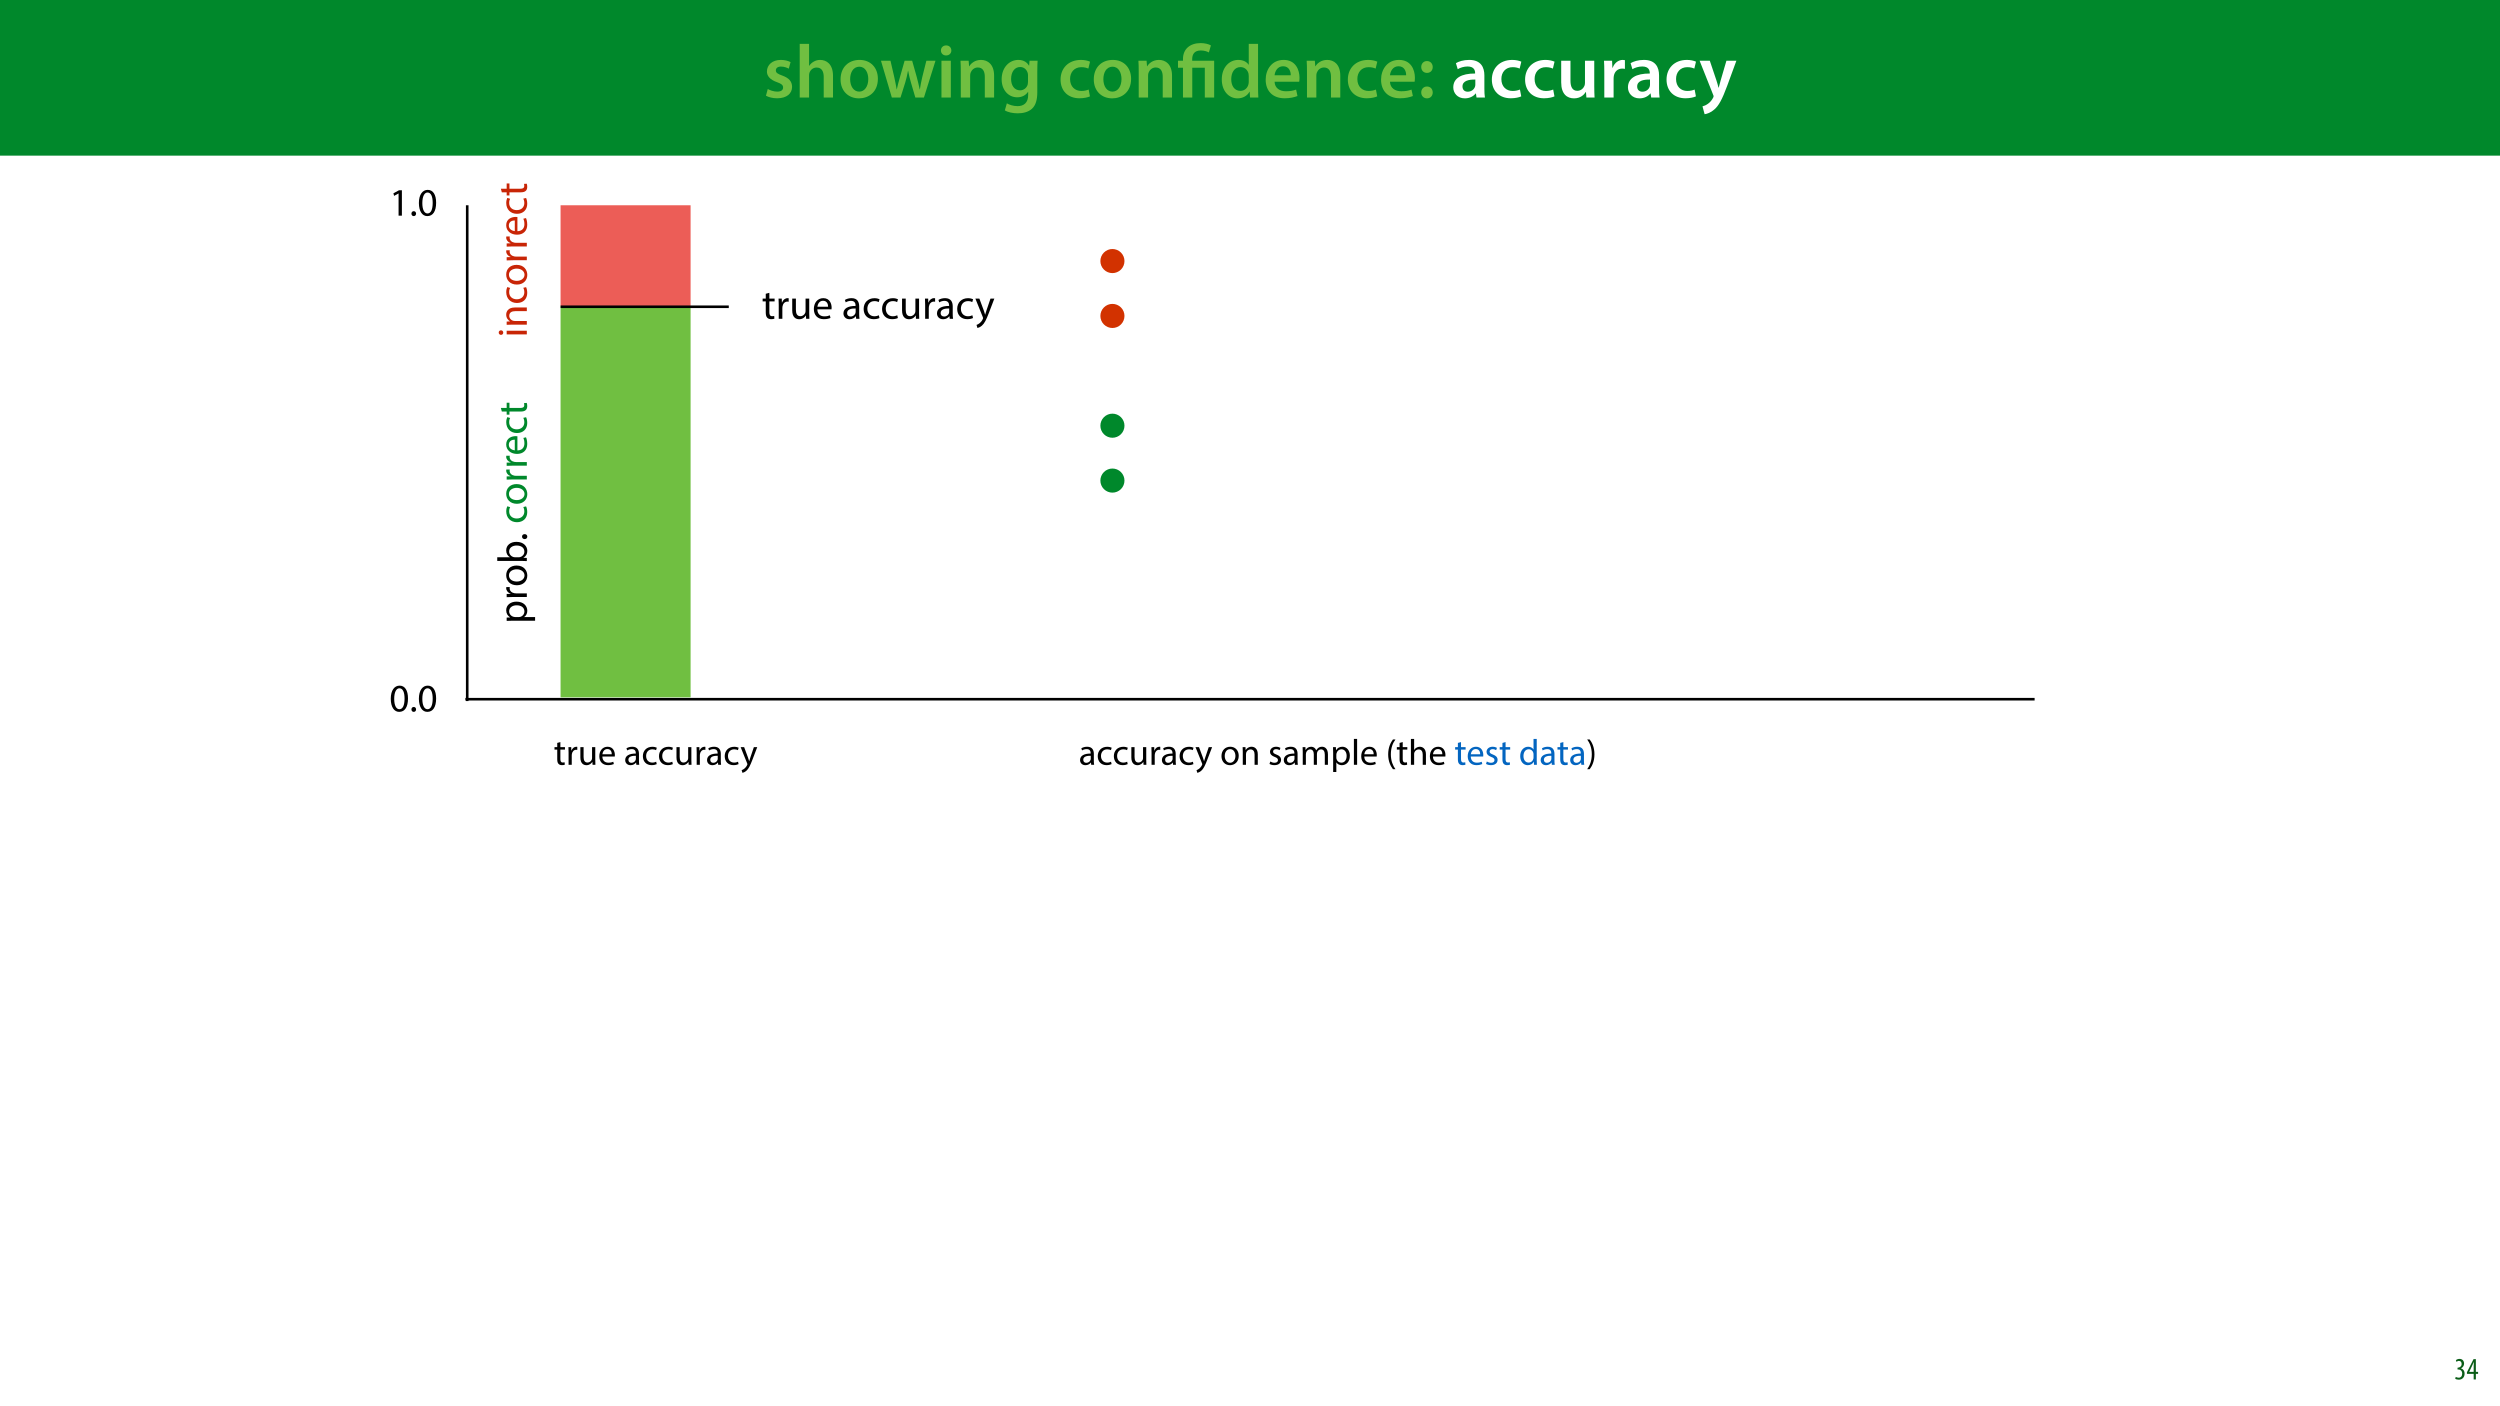 <?xml version="1.0" encoding="UTF-8"?>
<svg xmlns="http://www.w3.org/2000/svg" xmlns:xlink="http://www.w3.org/1999/xlink" width="1920pt" height="1080pt" viewBox="0 0 1920 1080" version="1.1">
<defs>
<g>
<symbol overflow="visible" id="glyph0-0">
<path style="stroke:none;" d="M 0 0 L 29 0 L 29 -40.594 L 0 -40.594 Z M 14.5 -22.906 L 4.641 -37.703 L 24.359 -37.703 Z M 16.234 -20.297 L 26.094 -35.094 L 26.094 -5.516 Z M 4.641 -2.906 L 14.5 -17.688 L 24.359 -2.906 Z M 2.906 -35.094 L 12.766 -20.297 L 2.906 -5.516 Z M 2.906 -35.094 "/>
</symbol>
<symbol overflow="visible" id="glyph0-1">
<path style="stroke:none;" d="M 2.094 -1.391 C 4.172 -0.234 7.25 0.578 10.672 0.578 C 18.156 0.578 22.156 -3.125 22.156 -8.234 C 22.094 -12.406 19.719 -15.016 14.609 -16.875 C 11.016 -18.156 9.688 -19.031 9.688 -20.828 C 9.688 -22.562 11.078 -23.781 13.625 -23.781 C 16.125 -23.781 18.391 -22.859 19.609 -22.156 L 21 -27.203 C 19.375 -28.078 16.641 -28.891 13.516 -28.891 C 6.953 -28.891 2.844 -25 2.844 -20.016 C 2.781 -16.703 5.109 -13.688 10.609 -11.781 C 14.094 -10.562 15.25 -9.562 15.25 -7.656 C 15.25 -5.797 13.859 -4.531 10.734 -4.531 C 8.172 -4.531 5.109 -5.562 3.484 -6.547 Z M 2.094 -1.391 "/>
</symbol>
<symbol overflow="visible" id="glyph0-2">
<path style="stroke:none;" d="M 3.828 0 L 11.016 0 L 11.016 -16.875 C 11.016 -17.688 11.078 -18.438 11.312 -19.031 C 12.062 -21.172 14.031 -23.031 16.812 -23.031 C 20.766 -23.031 22.266 -19.953 22.266 -15.828 L 22.266 0 L 29.406 0 L 29.406 -16.641 C 29.406 -25.688 24.359 -28.891 19.547 -28.891 C 17.75 -28.891 16.062 -28.422 14.672 -27.609 C 13.172 -26.797 12 -25.688 11.141 -24.359 L 11.016 -24.359 L 11.016 -41.188 L 3.828 -41.188 Z M 3.828 0 "/>
</symbol>
<symbol overflow="visible" id="glyph0-3">
<path style="stroke:none;" d="M 16.641 -28.891 C 8.125 -28.891 2.031 -23.203 2.031 -13.922 C 2.031 -4.875 8.172 0.641 16.188 0.641 C 23.375 0.641 30.688 -4 30.688 -14.391 C 30.688 -22.969 25.062 -28.891 16.641 -28.891 Z M 16.469 -23.656 C 21.344 -23.656 23.312 -18.625 23.312 -14.203 C 23.312 -8.531 20.469 -4.531 16.406 -4.531 C 12.062 -4.531 9.391 -8.641 9.391 -14.094 C 9.391 -18.797 11.422 -23.656 16.469 -23.656 Z M 16.469 -23.656 "/>
</symbol>
<symbol overflow="visible" id="glyph0-4">
<path style="stroke:none;" d="M 0.812 -28.25 L 9.156 0 L 15.828 0 L 19.438 -11.484 C 20.234 -14.266 21 -17.047 21.578 -20.531 L 21.688 -20.531 C 22.328 -17.109 22.969 -14.438 23.844 -11.484 L 27.203 0 L 33.812 0 L 42.688 -28.25 L 35.672 -28.25 L 32.531 -15.719 C 31.781 -12.406 31.141 -9.344 30.688 -6.266 L 30.562 -6.266 C 29.922 -9.344 29.172 -12.406 28.297 -15.719 L 24.766 -28.25 L 18.969 -28.25 L 15.312 -15.375 C 14.5 -12.469 13.578 -9.344 12.984 -6.266 L 12.875 -6.266 C 12.359 -9.344 11.719 -12.406 11.078 -15.422 L 8.125 -28.25 Z M 0.812 -28.25 "/>
</symbol>
<symbol overflow="visible" id="glyph0-5">
<path style="stroke:none;" d="M 11.016 0 L 11.016 -28.25 L 3.828 -28.25 L 3.828 0 Z M 7.422 -40.016 C 5.047 -40.016 3.422 -38.344 3.422 -36.141 C 3.422 -33.984 4.984 -32.312 7.359 -32.312 C 9.859 -32.312 11.422 -33.984 11.422 -36.141 C 11.375 -38.344 9.859 -40.016 7.422 -40.016 Z M 7.422 -40.016 "/>
</symbol>
<symbol overflow="visible" id="glyph0-6">
<path style="stroke:none;" d="M 3.828 0 L 11.016 0 L 11.016 -16.594 C 11.016 -17.406 11.078 -18.266 11.312 -18.906 C 12.062 -21.047 14.031 -23.078 16.875 -23.078 C 20.766 -23.078 22.266 -20.016 22.266 -15.953 L 22.266 0 L 29.406 0 L 29.406 -16.766 C 29.406 -25.688 24.297 -28.891 19.375 -28.891 C 14.672 -28.891 11.594 -26.219 10.375 -24.016 L 10.203 -24.016 L 9.859 -28.25 L 3.594 -28.25 C 3.766 -25.812 3.828 -23.078 3.828 -19.844 Z M 3.828 0 "/>
</symbol>
<symbol overflow="visible" id="glyph0-7">
<path style="stroke:none;" d="M 23.438 -28.25 L 23.141 -24.469 L 23.031 -24.469 C 21.688 -26.797 19.141 -28.891 14.844 -28.891 C 8.062 -28.891 2.031 -23.266 2.031 -13.984 C 2.031 -5.969 7.016 -0.172 14.031 -0.172 C 17.75 -0.172 20.641 -1.859 22.266 -4.344 L 22.391 -4.344 L 22.391 -1.906 C 22.391 4.172 18.906 6.609 14.266 6.609 C 10.844 6.609 7.828 5.516 6.031 4.469 L 4.469 9.859 C 6.906 11.375 10.734 12.125 14.328 12.125 C 18.219 12.125 22.266 11.312 25.234 8.703 C 28.188 6.031 29.406 1.797 29.406 -4.125 L 29.406 -20.125 C 29.406 -24.016 29.516 -26.328 29.641 -28.25 Z M 22.266 -12.359 C 22.266 -11.547 22.156 -10.562 21.984 -9.797 C 21.172 -7.25 18.844 -5.516 16.188 -5.516 C 11.719 -5.516 9.281 -9.391 9.281 -14.203 C 9.281 -19.953 12.234 -23.438 16.234 -23.438 C 19.25 -23.438 21.281 -21.453 22.047 -18.844 C 22.219 -18.266 22.266 -17.578 22.266 -16.938 Z M 22.266 -12.359 "/>
</symbol>
<symbol overflow="visible" id="glyph0-8">
<path style="stroke:none;" d=""/>
</symbol>
<symbol overflow="visible" id="glyph0-9">
<path style="stroke:none;" d="M 23.609 -6.141 C 22.219 -5.562 20.469 -5.047 17.984 -5.047 C 13.109 -5.047 9.344 -8.359 9.344 -14.156 C 9.281 -19.312 12.531 -23.312 17.984 -23.312 C 20.531 -23.312 22.219 -22.734 23.375 -22.219 L 24.656 -27.547 C 23.031 -28.297 20.359 -28.891 17.75 -28.891 C 7.828 -28.891 2.031 -22.266 2.031 -13.797 C 2.031 -5.047 7.766 0.578 16.594 0.578 C 20.125 0.578 23.078 -0.172 24.594 -0.875 Z M 23.609 -6.141 "/>
</symbol>
<symbol overflow="visible" id="glyph0-10">
<path style="stroke:none;" d="M 22.734 -41.188 L 22.734 -25.172 L 22.625 -25.172 C 21.344 -27.266 18.562 -28.891 14.672 -28.891 C 7.891 -28.891 1.969 -23.266 2.031 -13.797 C 2.031 -5.109 7.359 0.641 14.094 0.641 C 18.219 0.641 21.641 -1.328 23.312 -4.469 L 23.438 -4.469 L 23.719 0 L 30.109 0 C 29.984 -1.906 29.875 -5.047 29.875 -7.953 L 29.875 -41.188 Z M 22.734 -12.234 C 22.734 -11.484 22.672 -10.781 22.5 -10.156 C 21.812 -7.078 19.25 -5.109 16.359 -5.109 C 11.828 -5.109 9.281 -8.875 9.281 -14.031 C 9.281 -19.312 11.828 -23.375 16.406 -23.375 C 19.656 -23.375 21.922 -21.109 22.562 -18.328 C 22.672 -17.75 22.734 -17.047 22.734 -16.469 Z M 22.734 -12.234 "/>
</symbol>
<symbol overflow="visible" id="glyph0-11">
<path style="stroke:none;" d="M 27.781 -12.125 C 27.891 -12.766 28.016 -13.797 28.016 -15.141 C 28.016 -21.344 25 -28.891 15.828 -28.891 C 6.781 -28.891 2.031 -21.516 2.031 -13.688 C 2.031 -5.047 7.422 0.578 16.594 0.578 C 20.641 0.578 24.016 -0.172 26.453 -1.156 L 25.406 -6.094 C 23.266 -5.281 20.875 -4.812 17.578 -4.812 C 13.047 -4.812 9.047 -7.016 8.875 -12.125 Z M 8.875 -17.109 C 9.156 -20.016 11.016 -24.016 15.422 -24.016 C 20.188 -24.016 21.344 -19.719 21.281 -17.109 Z M 8.875 -17.109 "/>
</symbol>
<symbol overflow="visible" id="glyph0-12">
<path style="stroke:none;" d="M 7.359 -18.906 C 10.031 -18.906 11.781 -20.828 11.781 -23.438 C 11.719 -26.094 9.969 -28.016 7.359 -28.016 C 4.812 -28.016 2.953 -26.094 2.953 -23.438 C 2.953 -20.828 4.75 -18.906 7.359 -18.906 Z M 7.359 0.641 C 10.031 0.641 11.781 -1.328 11.781 -3.891 C 11.719 -6.609 9.969 -8.469 7.359 -8.469 C 4.812 -8.469 2.953 -6.547 2.953 -3.891 C 2.953 -1.328 4.75 0.641 7.359 0.641 Z M 7.359 0.641 "/>
</symbol>
<symbol overflow="visible" id="glyph0-13">
<path style="stroke:none;" d="M 26.156 0 C 25.875 -1.734 25.75 -4.234 25.75 -6.781 L 25.75 -17 C 25.75 -23.141 23.141 -28.891 14.094 -28.891 C 9.625 -28.891 5.969 -27.672 3.891 -26.391 L 5.281 -21.75 C 7.188 -22.969 10.094 -23.844 12.875 -23.844 C 17.859 -23.844 18.625 -20.766 18.625 -18.906 L 18.625 -18.438 C 8.172 -18.5 1.859 -14.906 1.859 -7.766 C 1.859 -3.484 5.047 0.641 10.734 0.641 C 14.391 0.641 17.344 -0.922 19.078 -3.125 L 19.25 -3.125 L 19.719 0 Z M 18.797 -9.922 C 18.797 -9.453 18.734 -8.875 18.562 -8.359 C 17.922 -6.328 15.828 -4.469 12.984 -4.469 C 10.734 -4.469 8.938 -5.734 8.938 -8.531 C 8.938 -12.812 13.75 -13.922 18.797 -13.797 Z M 18.797 -9.922 "/>
</symbol>
<symbol overflow="visible" id="glyph0-14">
<path style="stroke:none;" d="M 29.109 -28.25 L 21.984 -28.25 L 21.984 -11.188 C 21.984 -10.375 21.812 -9.625 21.578 -8.984 C 20.828 -7.188 18.969 -5.156 16.125 -5.156 C 12.359 -5.156 10.844 -8.172 10.844 -12.875 L 10.844 -28.25 L 3.719 -28.25 L 3.719 -11.656 C 3.719 -2.438 8.406 0.641 13.578 0.641 C 18.625 0.641 21.406 -2.266 22.625 -4.297 L 22.734 -4.297 L 23.078 0 L 29.344 0 C 29.234 -2.312 29.109 -5.109 29.109 -8.469 Z M 29.109 -28.25 "/>
</symbol>
<symbol overflow="visible" id="glyph0-15">
<path style="stroke:none;" d="M 3.828 0 L 10.969 0 L 10.969 -14.609 C 10.969 -15.422 11.078 -16.188 11.188 -16.812 C 11.828 -20.016 14.156 -22.219 17.578 -22.219 C 18.438 -22.219 19.078 -22.094 19.656 -21.984 L 19.656 -28.703 C 19.078 -28.828 18.672 -28.891 17.984 -28.891 C 14.969 -28.891 11.656 -26.859 10.266 -22.859 L 10.031 -22.859 L 9.797 -28.25 L 3.594 -28.25 C 3.766 -25.688 3.828 -22.969 3.828 -19.141 Z M 3.828 0 "/>
</symbol>
<symbol overflow="visible" id="glyph0-16">
<path style="stroke:none;" d="M 0.469 -28.25 L 10.781 -2.312 C 11.141 -1.625 11.188 -1.219 11.188 -0.922 C 11.188 -0.578 11.016 -0.172 10.734 0.344 C 9.75 2.266 8.172 3.938 6.844 4.812 C 5.391 5.859 3.891 6.5 2.672 6.781 L 4.297 12.812 C 6.094 12.594 8.984 11.656 11.781 9.156 C 15.141 6.266 17.75 1.562 21.641 -8.984 L 28.703 -28.25 L 21.047 -28.25 L 16.641 -13.172 C 16.125 -11.312 15.609 -9.219 15.141 -7.594 L 14.969 -7.594 C 14.562 -9.219 13.984 -11.375 13.391 -13.109 L 8.297 -28.25 Z M 0.469 -28.25 "/>
</symbol>
<symbol overflow="visible" id="glyph1-0">
<path style="stroke:none;" d="M 0 0 L 29 0 L 29 -40.594 L 0 -40.594 Z M 14.5 -22.906 L 4.641 -37.703 L 24.359 -37.703 Z M 16.234 -20.297 L 26.094 -35.094 L 26.094 -5.516 Z M 4.641 -2.906 L 14.5 -17.688 L 24.359 -2.906 Z M 2.906 -35.094 L 12.766 -20.297 L 2.906 -5.516 Z M 2.906 -35.094 "/>
</symbol>
<symbol overflow="visible" id="glyph1-1">
<path style="stroke:none;" d="M 11.781 0 L 11.781 -22.906 L 21.406 -22.906 L 21.406 0 L 28.594 0 L 28.594 -28.25 L 11.719 -28.25 L 11.719 -29.406 C 11.719 -33.125 13.344 -36.141 18.328 -36.141 C 21 -36.141 23.203 -35.375 24.531 -34.625 L 26.094 -40.016 C 24.469 -41.062 21.109 -41.812 18.328 -41.812 C 9.922 -41.812 4.641 -37.172 4.641 -29.578 L 4.641 -28.25 L 0.812 -28.25 L 0.812 -22.906 L 4.641 -22.906 L 4.641 0 Z M 11.781 0 "/>
</symbol>
<symbol overflow="visible" id="glyph2-0">
<path style="stroke:none;" d="M 0 0 L 12 0 L 12 -16.797 L 0 -16.797 Z M 6 -9.484 L 1.922 -15.594 L 10.078 -15.594 Z M 6.719 -8.406 L 10.797 -14.516 L 10.797 -2.281 Z M 1.922 -1.203 L 6 -7.312 L 10.078 -1.203 Z M 1.203 -14.516 L 5.281 -8.406 L 1.203 -2.281 Z M 1.203 -14.516 "/>
</symbol>
<symbol overflow="visible" id="glyph2-1">
<path style="stroke:none;" d="M 0.672 -0.531 C 1.297 -0.094 2.406 0.188 3.406 0.188 C 6.234 0.188 7.875 -1.875 7.875 -4.422 C 7.875 -6.859 6.531 -8.109 5.141 -8.5 L 5.141 -8.547 C 6.641 -9.266 7.469 -10.625 7.469 -12.188 C 7.469 -14.203 6.219 -15.797 4.016 -15.797 C 2.828 -15.797 1.781 -15.359 1.203 -14.906 L 1.609 -13.516 C 2.109 -13.875 2.781 -14.25 3.547 -14.25 C 4.781 -14.25 5.609 -13.422 5.609 -11.859 C 5.609 -9.938 3.906 -9.094 2.812 -9.078 L 2.453 -9.078 L 2.453 -7.688 L 2.875 -7.688 C 4.75 -7.688 6.031 -6.5 6.031 -4.469 C 6.031 -2.516 4.938 -1.344 3.344 -1.344 C 2.406 -1.344 1.562 -1.703 1.078 -1.984 Z M 0.672 -0.531 "/>
</symbol>
<symbol overflow="visible" id="glyph2-2">
<path style="stroke:none;" d="M 7.297 0 L 7.297 -4.297 L 9 -4.297 L 9 -5.812 L 7.297 -5.812 L 7.297 -15.594 L 5.5 -15.594 L 0.438 -5.547 L 0.438 -4.297 L 5.609 -4.297 L 5.609 0 Z M 2.188 -5.812 L 2.188 -5.859 L 4.344 -10.344 C 4.797 -11.297 5.141 -12.047 5.656 -13.297 L 5.766 -13.297 C 5.688 -12.266 5.609 -11.297 5.609 -10.219 L 5.609 -5.812 Z M 2.188 -5.812 "/>
</symbol>
<symbol overflow="visible" id="glyph3-0">
<path style="stroke:none;" d="M 0 0 L 15 0 L 15 -21 L 0 -21 Z M 7.5 -11.844 L 2.406 -19.5 L 12.594 -19.5 Z M 8.406 -10.5 L 13.5 -18.156 L 13.5 -2.844 Z M 2.406 -1.5 L 7.5 -9.156 L 12.594 -1.5 Z M 1.5 -18.156 L 6.594 -10.5 L 1.5 -2.844 Z M 1.5 -18.156 "/>
</symbol>
<symbol overflow="visible" id="glyph3-1">
<path style="stroke:none;" d="M 7.859 -19.828 C 3.906 -19.828 1.078 -16.234 1.078 -9.688 C 1.141 -3.234 3.719 0.328 7.531 0.328 C 11.844 0.328 14.312 -3.328 14.312 -9.953 C 14.312 -16.172 11.969 -19.828 7.859 -19.828 Z M 7.703 -17.797 C 10.438 -17.797 11.672 -14.641 11.672 -9.844 C 11.672 -4.859 10.375 -1.703 7.688 -1.703 C 5.281 -1.703 3.719 -4.594 3.719 -9.656 C 3.719 -14.969 5.406 -17.797 7.703 -17.797 Z M 7.703 -17.797 "/>
</symbol>
<symbol overflow="visible" id="glyph3-2">
<path style="stroke:none;" d="M 3.328 0.328 C 4.438 0.328 5.125 -0.484 5.125 -1.562 C 5.125 -2.672 4.406 -3.453 3.359 -3.453 C 2.312 -3.453 1.562 -2.672 1.562 -1.562 C 1.562 -0.484 2.281 0.328 3.328 0.328 Z M 3.328 0.328 "/>
</symbol>
<symbol overflow="visible" id="glyph3-3">
<path style="stroke:none;" d="M 7.078 0 L 9.625 0 L 9.625 -19.5 L 7.375 -19.5 L 3.125 -17.219 L 3.625 -15.203 L 7.016 -17.047 L 7.078 -17.047 Z M 7.078 0 "/>
</symbol>
<symbol overflow="visible" id="glyph4-0">
<path style="stroke:none;" d="M 0 0 L 14 0 L 14 -19.594 L 0 -19.594 Z M 7 -11.062 L 2.234 -18.203 L 11.766 -18.203 Z M 7.844 -9.797 L 12.594 -16.938 L 12.594 -2.656 Z M 2.234 -1.406 L 7 -8.547 L 11.766 -1.406 Z M 1.406 -16.938 L 6.156 -9.797 L 1.406 -2.656 Z M 1.406 -16.938 "/>
</symbol>
<symbol overflow="visible" id="glyph4-1">
<path style="stroke:none;" d="M 2.609 -16.797 L 2.609 -13.547 L 0.5 -13.547 L 0.5 -11.672 L 2.609 -11.672 L 2.609 -4.281 C 2.609 -2.688 2.859 -1.484 3.562 -0.75 C 4.141 -0.078 5.062 0.281 6.219 0.281 C 7.172 0.281 7.922 0.141 8.406 -0.062 L 8.281 -1.906 C 7.984 -1.812 7.5 -1.734 6.859 -1.734 C 5.484 -1.734 5.016 -2.688 5.016 -4.375 L 5.016 -11.672 L 8.547 -11.672 L 8.547 -13.547 L 5.016 -13.547 L 5.016 -17.438 Z M 2.609 -16.797 "/>
</symbol>
<symbol overflow="visible" id="glyph4-2">
<path style="stroke:none;" d="M 2.047 0 L 4.484 0 L 4.484 -7.219 C 4.484 -7.641 4.531 -8.031 4.594 -8.375 C 4.922 -10.219 6.156 -11.531 7.891 -11.531 C 8.234 -11.531 8.484 -11.516 8.734 -11.453 L 8.734 -13.781 C 8.516 -13.828 8.312 -13.859 8.031 -13.859 C 6.391 -13.859 4.906 -12.719 4.281 -10.891 L 4.172 -10.891 L 4.094 -13.547 L 1.938 -13.547 C 2.016 -12.297 2.047 -10.922 2.047 -9.328 Z M 2.047 0 "/>
</symbol>
<symbol overflow="visible" id="glyph4-3">
<path style="stroke:none;" d="M 13.391 -13.547 L 10.922 -13.547 L 10.922 -5.234 C 10.922 -4.781 10.844 -4.344 10.703 -3.969 C 10.25 -2.891 9.094 -1.734 7.453 -1.734 C 5.203 -1.734 4.422 -3.469 4.422 -6.047 L 4.422 -13.547 L 1.953 -13.547 L 1.953 -5.625 C 1.953 -0.875 4.516 0.312 6.641 0.312 C 9.047 0.312 10.469 -1.125 11.109 -2.219 L 11.172 -2.219 L 11.312 0 L 13.5 0 C 13.406 -1.062 13.391 -2.297 13.391 -3.703 Z M 13.391 -13.547 "/>
</symbol>
<symbol overflow="visible" id="glyph4-4">
<path style="stroke:none;" d="M 12.938 -6.328 C 12.969 -6.578 13.016 -6.969 13.016 -7.469 C 13.016 -9.969 11.844 -13.859 7.422 -13.859 C 3.469 -13.859 1.062 -10.641 1.062 -6.547 C 1.062 -2.469 3.562 0.281 7.734 0.281 C 9.891 0.281 11.375 -0.172 12.234 -0.562 L 11.812 -2.328 C 10.891 -1.938 9.828 -1.625 8.062 -1.625 C 5.594 -1.625 3.469 -3 3.422 -6.328 Z M 3.438 -8.094 C 3.641 -9.797 4.734 -12.094 7.219 -12.094 C 10 -12.094 10.672 -9.656 10.641 -8.094 Z M 3.438 -8.094 "/>
</symbol>
<symbol overflow="visible" id="glyph4-5">
<path style="stroke:none;" d=""/>
</symbol>
<symbol overflow="visible" id="glyph4-6">
<path style="stroke:none;" d="M 11.781 0 C 11.625 -0.922 11.562 -2.078 11.562 -3.25 L 11.562 -8.312 C 11.562 -11.031 10.562 -13.859 6.406 -13.859 C 4.703 -13.859 3.078 -13.391 1.953 -12.656 L 2.516 -11.031 C 3.469 -11.641 4.781 -12.047 6.047 -12.047 C 8.812 -12.047 9.125 -10.031 9.125 -8.906 L 9.125 -8.625 C 3.891 -8.656 0.984 -6.859 0.984 -3.578 C 0.984 -1.625 2.375 0.312 5.125 0.312 C 7.062 0.312 8.516 -0.641 9.266 -1.703 L 9.359 -1.703 L 9.547 0 Z M 9.188 -4.562 C 9.188 -4.312 9.125 -4.031 9.047 -3.781 C 8.656 -2.625 7.531 -1.516 5.766 -1.516 C 4.516 -1.516 3.438 -2.266 3.438 -3.859 C 3.438 -6.5 6.5 -6.969 9.188 -6.922 Z M 9.188 -4.562 "/>
</symbol>
<symbol overflow="visible" id="glyph4-7">
<path style="stroke:none;" d="M 11.281 -2.359 C 10.578 -2.047 9.656 -1.688 8.266 -1.688 C 5.578 -1.688 3.562 -3.609 3.562 -6.75 C 3.562 -9.578 5.234 -11.875 8.344 -11.875 C 9.688 -11.875 10.609 -11.562 11.203 -11.234 L 11.766 -13.125 C 11.094 -13.469 9.797 -13.828 8.344 -13.828 C 3.922 -13.828 1.062 -10.812 1.062 -6.641 C 1.062 -2.484 3.719 0.281 7.812 0.281 C 9.625 0.281 11.062 -0.172 11.703 -0.5 Z M 11.281 -2.359 "/>
</symbol>
<symbol overflow="visible" id="glyph4-8">
<path style="stroke:none;" d="M 0.25 -13.547 L 5.266 -1.062 C 5.375 -0.75 5.438 -0.562 5.438 -0.422 C 5.438 -0.281 5.344 -0.078 5.234 0.172 C 4.672 1.422 3.844 2.375 3.156 2.906 C 2.438 3.531 1.625 3.922 1.016 4.109 L 1.625 6.188 C 2.234 6.078 3.438 5.656 4.641 4.594 C 6.328 3.141 7.531 0.75 9.297 -3.891 L 12.984 -13.547 L 10.391 -13.547 L 7.703 -5.594 C 7.359 -4.625 7.078 -3.578 6.828 -2.766 L 6.781 -2.766 C 6.547 -3.578 6.219 -4.641 5.906 -5.547 L 2.938 -13.547 Z M 0.25 -13.547 "/>
</symbol>
<symbol overflow="visible" id="glyph4-9">
<path style="stroke:none;" d="M 7.781 -13.859 C 4.031 -13.859 1.062 -11.203 1.062 -6.656 C 1.062 -2.375 3.891 0.312 7.562 0.312 C 10.844 0.312 14.312 -1.875 14.312 -6.891 C 14.312 -11.031 11.672 -13.859 7.781 -13.859 Z M 7.734 -12.016 C 10.641 -12.016 11.781 -9.094 11.781 -6.797 C 11.781 -3.75 10.031 -1.547 7.672 -1.547 C 5.266 -1.547 3.562 -3.781 3.562 -6.75 C 3.562 -9.328 4.812 -12.016 7.734 -12.016 Z M 7.734 -12.016 "/>
</symbol>
<symbol overflow="visible" id="glyph4-10">
<path style="stroke:none;" d="M 2.047 0 L 4.516 0 L 4.516 -8.141 C 4.516 -8.562 4.562 -8.984 4.672 -9.297 C 5.094 -10.672 6.359 -11.812 7.984 -11.812 C 10.297 -11.812 11.109 -10 11.109 -7.812 L 11.109 0 L 13.578 0 L 13.578 -8.094 C 13.578 -12.734 10.672 -13.859 8.797 -13.859 C 6.547 -13.859 4.984 -12.594 4.312 -11.312 L 4.25 -11.312 L 4.109 -13.547 L 1.938 -13.547 C 2.016 -12.438 2.047 -11.281 2.047 -9.891 Z M 2.047 0 "/>
</symbol>
<symbol overflow="visible" id="glyph4-11">
<path style="stroke:none;" d="M 1.094 -0.641 C 2.047 -0.078 3.422 0.281 4.906 0.281 C 8.125 0.281 9.969 -1.406 9.969 -3.781 C 9.969 -5.797 8.766 -6.969 6.406 -7.875 C 4.641 -8.547 3.844 -9.047 3.844 -10.156 C 3.844 -11.172 4.641 -12.016 6.109 -12.016 C 7.359 -12.016 8.344 -11.562 8.875 -11.234 L 9.484 -13.016 C 8.734 -13.469 7.531 -13.859 6.156 -13.859 C 3.25 -13.859 1.484 -12.062 1.484 -9.891 C 1.484 -8.266 2.625 -6.922 5.062 -6.047 C 6.891 -5.375 7.594 -4.734 7.594 -3.562 C 7.594 -2.438 6.75 -1.547 4.953 -1.547 C 3.719 -1.547 2.438 -2.047 1.703 -2.516 Z M 1.094 -0.641 "/>
</symbol>
<symbol overflow="visible" id="glyph4-12">
<path style="stroke:none;" d="M 2.047 0 L 4.453 0 L 4.453 -8.172 C 4.453 -8.594 4.516 -9.016 4.641 -9.375 C 5.047 -10.609 6.156 -11.844 7.703 -11.844 C 9.578 -11.844 10.531 -10.281 10.531 -8.125 L 10.531 0 L 12.938 0 L 12.938 -8.375 C 12.938 -8.812 13.016 -9.266 13.125 -9.609 C 13.547 -10.812 14.641 -11.844 16.047 -11.844 C 18.031 -11.844 18.984 -10.281 18.984 -7.672 L 18.984 0 L 21.391 0 L 21.391 -7.984 C 21.391 -12.688 18.734 -13.859 16.938 -13.859 C 15.656 -13.859 14.75 -13.531 13.938 -12.906 C 13.391 -12.484 12.859 -11.906 12.438 -11.141 L 12.375 -11.141 C 11.781 -12.734 10.391 -13.859 8.547 -13.859 C 6.297 -13.859 5.047 -12.656 4.281 -11.375 L 4.203 -11.375 L 4.094 -13.547 L 1.938 -13.547 C 2.016 -12.438 2.047 -11.281 2.047 -9.891 Z M 2.047 0 "/>
</symbol>
<symbol overflow="visible" id="glyph4-13">
<path style="stroke:none;" d="M 2.047 5.547 L 4.484 5.547 L 4.484 -1.812 L 4.531 -1.812 C 5.344 -0.469 6.922 0.312 8.703 0.312 C 11.906 0.312 14.875 -2.094 14.875 -6.969 C 14.875 -11.094 12.406 -13.859 9.125 -13.859 C 6.922 -13.859 5.312 -12.875 4.312 -11.234 L 4.25 -11.234 L 4.141 -13.547 L 1.938 -13.547 C 1.984 -12.266 2.047 -10.859 2.047 -9.125 Z M 4.484 -7.844 C 4.484 -8.172 4.562 -8.547 4.641 -8.844 C 5.125 -10.703 6.688 -11.906 8.375 -11.906 C 10.969 -11.906 12.406 -9.578 12.406 -6.859 C 12.406 -3.75 10.891 -1.625 8.281 -1.625 C 6.531 -1.625 5.047 -2.797 4.594 -4.516 C 4.531 -4.812 4.484 -5.156 4.484 -5.516 Z M 4.484 -7.844 "/>
</symbol>
<symbol overflow="visible" id="glyph4-14">
<path style="stroke:none;" d="M 2.047 0 L 4.516 0 L 4.516 -19.875 L 2.047 -19.875 Z M 2.047 0 "/>
</symbol>
<symbol overflow="visible" id="glyph4-15">
<path style="stroke:none;" d="M 5.453 -19.438 C 3.703 -17.078 1.812 -13.5 1.797 -7.984 C 1.797 -2.516 3.703 1.062 5.453 3.391 L 7.391 3.391 C 5.406 0.594 3.859 -3 3.859 -7.984 C 3.859 -13.047 5.344 -16.688 7.391 -19.438 Z M 5.453 -19.438 "/>
</symbol>
<symbol overflow="visible" id="glyph4-16">
<path style="stroke:none;" d="M 2.047 0 L 4.516 0 L 4.516 -8.172 C 4.516 -8.656 4.531 -9.016 4.672 -9.359 C 5.125 -10.703 6.391 -11.812 7.984 -11.812 C 10.297 -11.812 11.109 -9.969 11.109 -7.781 L 11.109 0 L 13.578 0 L 13.578 -8.062 C 13.578 -12.734 10.672 -13.859 8.844 -13.859 C 7.922 -13.859 7.062 -13.578 6.328 -13.156 C 5.578 -12.734 4.953 -12.125 4.562 -11.422 L 4.516 -11.422 L 4.516 -19.875 L 2.047 -19.875 Z M 2.047 0 "/>
</symbol>
<symbol overflow="visible" id="glyph4-17">
<path style="stroke:none;" d="M 11.281 -19.875 L 11.281 -11.781 L 11.234 -11.781 C 10.609 -12.875 9.219 -13.859 7.141 -13.859 C 3.844 -13.859 1.031 -11.094 1.062 -6.578 C 1.062 -2.469 3.578 0.312 6.859 0.312 C 9.078 0.312 10.719 -0.844 11.484 -2.359 L 11.531 -2.359 L 11.641 0 L 13.859 0 C 13.781 -0.922 13.75 -2.297 13.75 -3.5 L 13.75 -19.875 Z M 11.281 -5.688 C 11.281 -5.297 11.25 -4.953 11.172 -4.625 C 10.719 -2.766 9.219 -1.688 7.562 -1.688 C 4.906 -1.688 3.562 -3.953 3.562 -6.688 C 3.562 -9.688 5.062 -11.922 7.609 -11.922 C 9.469 -11.922 10.812 -10.641 11.172 -9.078 C 11.25 -8.766 11.281 -8.344 11.281 -8.031 Z M 11.281 -5.688 "/>
</symbol>
<symbol overflow="visible" id="glyph4-18">
<path style="stroke:none;" d="M 2.469 3.391 C 4.25 1.016 6.125 -2.547 6.125 -8.031 C 6.125 -13.547 4.25 -17.141 2.469 -19.438 L 0.562 -19.438 C 2.578 -16.656 4.094 -13.078 4.094 -8.062 C 4.094 -3.031 2.547 0.609 0.562 3.391 Z M 2.469 3.391 "/>
</symbol>
<symbol overflow="visible" id="glyph5-0">
<path style="stroke:none;" d="M 0 0 L 0 -16 L -22.406 -16 L -22.406 0 Z M -12.641 -8 L -20.797 -2.562 L -20.797 -13.438 Z M -11.203 -8.953 L -19.359 -14.406 L -3.047 -14.406 Z M -1.594 -2.562 L -9.766 -8 L -1.594 -13.438 Z M -19.359 -1.594 L -11.203 -7.047 L -3.047 -1.594 Z M -19.359 -1.594 "/>
</symbol>
<symbol overflow="visible" id="glyph5-1">
<path style="stroke:none;" d="M 6.344 -2.344 L 6.344 -5.125 L -2.078 -5.125 L -2.078 -5.188 C -0.547 -6.109 0.359 -7.906 0.359 -9.953 C 0.359 -13.594 -2.406 -16.984 -7.969 -16.984 C -12.672 -16.984 -15.844 -14.172 -15.844 -10.438 C -15.844 -7.906 -14.719 -6.078 -12.828 -4.922 L -12.828 -4.859 L -15.484 -4.734 L -15.484 -2.203 C -14.016 -2.266 -12.422 -2.344 -10.438 -2.344 Z M -8.953 -5.125 C -9.344 -5.125 -9.766 -5.219 -10.109 -5.312 C -12.219 -5.859 -13.594 -7.641 -13.594 -9.562 C -13.594 -12.547 -10.938 -14.172 -7.844 -14.172 C -4.281 -14.172 -1.859 -12.453 -1.859 -9.469 C -1.859 -7.453 -3.203 -5.766 -5.156 -5.25 C -5.5 -5.188 -5.891 -5.125 -6.297 -5.125 Z M -8.953 -5.125 "/>
</symbol>
<symbol overflow="visible" id="glyph5-2">
<path style="stroke:none;" d="M 0 -2.344 L 0 -5.125 L -8.25 -5.125 C -8.734 -5.125 -9.188 -5.188 -9.562 -5.25 C -11.688 -5.625 -13.188 -7.047 -13.188 -9.031 C -13.188 -9.406 -13.156 -9.703 -13.094 -9.984 L -15.75 -9.984 C -15.812 -9.734 -15.844 -9.5 -15.844 -9.188 C -15.844 -7.297 -14.531 -5.594 -12.453 -4.891 L -12.453 -4.766 L -15.484 -4.672 L -15.484 -2.203 C -14.047 -2.297 -12.484 -2.344 -10.656 -2.344 Z M 0 -2.344 "/>
</symbol>
<symbol overflow="visible" id="glyph5-3">
<path style="stroke:none;" d="M -15.844 -8.891 C -15.844 -4.609 -12.797 -1.219 -7.609 -1.219 C -2.719 -1.219 0.359 -4.453 0.359 -8.641 C 0.359 -12.391 -2.141 -16.359 -7.875 -16.359 C -12.609 -16.359 -15.844 -13.344 -15.844 -8.891 Z M -13.734 -8.828 C -13.734 -12.156 -10.406 -13.469 -7.781 -13.469 C -4.281 -13.469 -1.766 -11.453 -1.766 -8.766 C -1.766 -6.016 -4.312 -4.062 -7.719 -4.062 C -10.656 -4.062 -13.734 -5.5 -13.734 -8.828 Z M -13.734 -8.828 "/>
</symbol>
<symbol overflow="visible" id="glyph5-4">
<path style="stroke:none;" d="M 0 -4.641 L -2.562 -4.766 L -2.562 -4.859 C -0.516 -6.016 0.359 -7.812 0.359 -10.047 C 0.359 -13.5 -2.406 -16.984 -7.938 -16.984 C -12.641 -17.031 -15.844 -14.297 -15.844 -10.469 C -15.844 -7.969 -14.719 -6.172 -12.984 -5.188 L -12.984 -5.125 L -22.719 -5.125 L -22.719 -2.344 L -4 -2.344 C -2.625 -2.344 -1.062 -2.266 0 -2.203 Z M -8.984 -5.125 C -9.438 -5.125 -9.828 -5.219 -10.141 -5.281 C -12.281 -5.859 -13.594 -7.641 -13.594 -9.562 C -13.594 -12.578 -10.938 -14.172 -7.844 -14.172 C -4.281 -14.172 -1.891 -12.422 -1.891 -9.469 C -1.891 -7.422 -3.234 -5.797 -5.188 -5.25 C -5.5 -5.188 -5.859 -5.125 -6.203 -5.125 Z M -8.984 -5.125 "/>
</symbol>
<symbol overflow="visible" id="glyph5-5">
<path style="stroke:none;" d="M 0.359 -3.547 C 0.359 -4.734 -0.516 -5.469 -1.656 -5.469 C -2.844 -5.469 -3.688 -4.703 -3.688 -3.578 C -3.688 -2.469 -2.844 -1.656 -1.656 -1.656 C -0.516 -1.656 0.359 -2.438 0.359 -3.547 Z M 0.359 -3.547 "/>
</symbol>
<symbol overflow="visible" id="glyph5-6">
<path style="stroke:none;" d=""/>
</symbol>
<symbol overflow="visible" id="glyph5-7">
<path style="stroke:none;" d="M -2.688 -12.891 C -2.344 -12.094 -1.922 -11.047 -1.922 -9.438 C -1.922 -6.375 -4.125 -4.062 -7.719 -4.062 C -10.938 -4.062 -13.562 -5.984 -13.562 -9.531 C -13.562 -11.078 -13.219 -12.125 -12.828 -12.797 L -15.016 -13.438 C -15.391 -12.672 -15.812 -11.203 -15.812 -9.531 C -15.812 -4.484 -12.359 -1.219 -7.578 -1.219 C -2.844 -1.219 0.312 -4.25 0.312 -8.922 C 0.312 -11.016 -0.188 -12.641 -0.578 -13.375 Z M -2.688 -12.891 "/>
</symbol>
<symbol overflow="visible" id="glyph5-8">
<path style="stroke:none;" d="M -7.234 -14.781 C -7.516 -14.812 -7.969 -14.875 -8.547 -14.875 C -11.391 -14.875 -15.844 -13.531 -15.844 -8.484 C -15.844 -3.969 -12.156 -1.219 -7.484 -1.219 C -2.812 -1.219 0.312 -4.062 0.312 -8.828 C 0.312 -11.297 -0.188 -12.984 -0.641 -13.984 L -2.656 -13.5 C -2.203 -12.453 -1.859 -11.234 -1.859 -9.219 C -1.859 -6.406 -3.422 -3.969 -7.234 -3.906 Z M -9.25 -3.938 C -11.203 -4.156 -13.828 -5.406 -13.828 -8.25 C -13.828 -11.422 -11.047 -12.188 -9.25 -12.156 Z M -9.25 -3.938 "/>
</symbol>
<symbol overflow="visible" id="glyph5-9">
<path style="stroke:none;" d="M -19.203 -2.969 L -15.484 -2.969 L -15.484 -0.578 L -13.344 -0.578 L -13.344 -2.969 L -4.891 -2.969 C -3.078 -2.969 -1.703 -3.266 -0.859 -4.062 C -0.094 -4.734 0.312 -5.797 0.312 -7.109 C 0.312 -8.188 0.156 -9.062 -0.062 -9.594 L -2.172 -9.469 C -2.078 -9.125 -1.984 -8.578 -1.984 -7.844 C -1.984 -6.266 -3.078 -5.734 -4.984 -5.734 L -13.344 -5.734 L -13.344 -9.766 L -15.484 -9.766 L -15.484 -5.734 L -19.938 -5.734 Z M -19.203 -2.969 "/>
</symbol>
<symbol overflow="visible" id="glyph5-10">
<path style="stroke:none;" d="M 0 -5.156 L -15.484 -5.156 L -15.484 -2.344 L 0 -2.344 Z M -21.594 -3.75 C -21.594 -2.719 -20.828 -1.984 -19.844 -1.984 C -18.875 -1.984 -18.109 -2.688 -18.109 -3.688 C -18.109 -4.797 -18.875 -5.5 -19.844 -5.469 C -20.828 -5.469 -21.594 -4.797 -21.594 -3.75 Z M -21.594 -3.75 "/>
</symbol>
<symbol overflow="visible" id="glyph5-11">
<path style="stroke:none;" d="M 0 -2.344 L 0 -5.156 L -9.312 -5.156 C -9.797 -5.156 -10.266 -5.219 -10.625 -5.344 C -12.188 -5.828 -13.5 -7.266 -13.5 -9.125 C -13.5 -11.781 -11.422 -12.703 -8.922 -12.703 L 0 -12.703 L 0 -15.516 L -9.25 -15.516 C -14.562 -15.516 -15.844 -12.188 -15.844 -10.047 C -15.844 -7.484 -14.406 -5.703 -12.922 -4.922 L -12.922 -4.859 L -15.484 -4.703 L -15.484 -2.203 C -14.203 -2.297 -12.891 -2.344 -11.297 -2.344 Z M 0 -2.344 "/>
</symbol>
<symbol overflow="visible" id="glyph6-0">
<path style="stroke:none;" d="M 0 0 L 16 0 L 16 -22.406 L 0 -22.406 Z M 8 -12.641 L 2.562 -20.797 L 13.438 -20.797 Z M 8.953 -11.203 L 14.406 -19.359 L 14.406 -3.047 Z M 2.562 -1.594 L 8 -9.766 L 13.438 -1.594 Z M 1.594 -19.359 L 7.047 -11.203 L 1.594 -3.047 Z M 1.594 -19.359 "/>
</symbol>
<symbol overflow="visible" id="glyph6-1">
<path style="stroke:none;" d="M 2.969 -19.203 L 2.969 -15.484 L 0.578 -15.484 L 0.578 -13.344 L 2.969 -13.344 L 2.969 -4.891 C 2.969 -3.078 3.266 -1.703 4.062 -0.859 C 4.734 -0.094 5.797 0.312 7.109 0.312 C 8.188 0.312 9.062 0.156 9.594 -0.062 L 9.469 -2.172 C 9.125 -2.078 8.578 -1.984 7.844 -1.984 C 6.266 -1.984 5.734 -3.078 5.734 -4.984 L 5.734 -13.344 L 9.766 -13.344 L 9.766 -15.484 L 5.734 -15.484 L 5.734 -19.938 Z M 2.969 -19.203 "/>
</symbol>
<symbol overflow="visible" id="glyph6-2">
<path style="stroke:none;" d="M 2.344 0 L 5.125 0 L 5.125 -8.25 C 5.125 -8.734 5.188 -9.188 5.25 -9.562 C 5.625 -11.688 7.047 -13.188 9.031 -13.188 C 9.406 -13.188 9.703 -13.156 9.984 -13.094 L 9.984 -15.75 C 9.734 -15.812 9.5 -15.844 9.188 -15.844 C 7.297 -15.844 5.594 -14.531 4.891 -12.453 L 4.766 -12.453 L 4.672 -15.484 L 2.203 -15.484 C 2.297 -14.047 2.344 -12.484 2.344 -10.656 Z M 2.344 0 "/>
</symbol>
<symbol overflow="visible" id="glyph6-3">
<path style="stroke:none;" d="M 15.297 -15.484 L 12.484 -15.484 L 12.484 -5.984 C 12.484 -5.469 12.391 -4.953 12.219 -4.547 C 11.719 -3.297 10.406 -1.984 8.516 -1.984 C 5.953 -1.984 5.062 -3.969 5.062 -6.906 L 5.062 -15.484 L 2.234 -15.484 L 2.234 -6.438 C 2.234 -0.984 5.156 0.359 7.578 0.359 C 10.344 0.359 11.969 -1.281 12.703 -2.531 L 12.766 -2.531 L 12.922 0 L 15.422 0 C 15.328 -1.219 15.297 -2.625 15.297 -4.219 Z M 15.297 -15.484 "/>
</symbol>
<symbol overflow="visible" id="glyph6-4">
<path style="stroke:none;" d="M 14.781 -7.234 C 14.812 -7.516 14.875 -7.969 14.875 -8.547 C 14.875 -11.391 13.531 -15.844 8.484 -15.844 C 3.969 -15.844 1.219 -12.156 1.219 -7.484 C 1.219 -2.812 4.062 0.312 8.828 0.312 C 11.297 0.312 12.984 -0.188 13.984 -0.641 L 13.5 -2.656 C 12.453 -2.203 11.234 -1.859 9.219 -1.859 C 6.406 -1.859 3.969 -3.422 3.906 -7.234 Z M 3.938 -9.25 C 4.156 -11.203 5.406 -13.828 8.25 -13.828 C 11.422 -13.828 12.188 -11.047 12.156 -9.25 Z M 3.938 -9.25 "/>
</symbol>
<symbol overflow="visible" id="glyph6-5">
<path style="stroke:none;" d=""/>
</symbol>
<symbol overflow="visible" id="glyph6-6">
<path style="stroke:none;" d="M 13.469 0 C 13.281 -1.062 13.219 -2.375 13.219 -3.719 L 13.219 -9.5 C 13.219 -12.609 12.062 -15.844 7.328 -15.844 C 5.375 -15.844 3.516 -15.297 2.234 -14.469 L 2.875 -12.609 C 3.969 -13.312 5.469 -13.766 6.906 -13.766 C 10.078 -13.766 10.438 -11.453 10.438 -10.172 L 10.438 -9.859 C 4.453 -9.891 1.125 -7.844 1.125 -4.094 C 1.125 -1.859 2.719 0.359 5.859 0.359 C 8.062 0.359 9.734 -0.734 10.594 -1.953 L 10.688 -1.953 L 10.906 0 Z M 10.5 -5.219 C 10.5 -4.922 10.438 -4.609 10.344 -4.312 C 9.891 -3.016 8.609 -1.734 6.594 -1.734 C 5.156 -1.734 3.938 -2.594 3.938 -4.422 C 3.938 -7.422 7.422 -7.969 10.5 -7.906 Z M 10.5 -5.219 "/>
</symbol>
<symbol overflow="visible" id="glyph6-7">
<path style="stroke:none;" d="M 12.891 -2.688 C 12.094 -2.344 11.047 -1.922 9.438 -1.922 C 6.375 -1.922 4.062 -4.125 4.062 -7.719 C 4.062 -10.938 5.984 -13.562 9.531 -13.562 C 11.078 -13.562 12.125 -13.219 12.797 -12.828 L 13.438 -15.016 C 12.672 -15.391 11.203 -15.812 9.531 -15.812 C 4.484 -15.812 1.219 -12.359 1.219 -7.578 C 1.219 -2.844 4.25 0.312 8.922 0.312 C 11.016 0.312 12.641 -0.188 13.375 -0.578 Z M 12.891 -2.688 "/>
</symbol>
<symbol overflow="visible" id="glyph6-8">
<path style="stroke:none;" d="M 0.281 -15.484 L 6.016 -1.219 C 6.141 -0.859 6.203 -0.641 6.203 -0.484 C 6.203 -0.312 6.109 -0.094 5.984 0.188 C 5.344 1.625 4.391 2.719 3.609 3.328 C 2.781 4.031 1.859 4.484 1.156 4.703 L 1.859 7.078 C 2.562 6.938 3.938 6.469 5.312 5.25 C 7.234 3.578 8.609 0.859 10.625 -4.453 L 14.844 -15.484 L 11.875 -15.484 L 8.797 -6.406 C 8.422 -5.281 8.094 -4.094 7.812 -3.172 L 7.75 -3.172 C 7.484 -4.094 7.109 -5.312 6.75 -6.344 L 3.359 -15.484 Z M 0.281 -15.484 "/>
</symbol>
</g>
<clipPath id="clip1">
  <path d="M 429.566 234 L 560.711 234 L 560.711 237 L 429.566 237 Z M 429.566 234 "/>
</clipPath>
</defs>
<g id="surface1">
<rect x="0" y="0" width="1920" height="1080" style="fill:rgb(100%,100%,100%);fill-opacity:1;stroke:none;"/>
<path style=" stroke:none;fill-rule:nonzero;fill:rgb(0%,53.334%,16.862%);fill-opacity:1;" d="M -1.387 119.531 L 1921.387 119.531 L 1921.387 0 L -1.387 0 Z M -1.387 119.531 "/>
<g style="fill:rgb(43.921%,74.902%,25.49%);fill-opacity:1;">
  <use xlink:href="#glyph0-1" x="586.161" y="74.9"/>
  <use xlink:href="#glyph0-2" x="610.347" y="74.9"/>
  <use xlink:href="#glyph0-3" x="643.523" y="74.9"/>
</g>
<g style="fill:rgb(43.921%,74.902%,25.49%);fill-opacity:1;">
  <use xlink:href="#glyph0-4" x="675.771" y="74.9"/>
  <use xlink:href="#glyph0-5" x="719.213" y="74.9"/>
  <use xlink:href="#glyph0-6" x="734.061" y="74.9"/>
  <use xlink:href="#glyph0-7" x="767.237" y="74.9"/>
  <use xlink:href="#glyph0-8" x="800.471" y="74.9"/>
  <use xlink:href="#glyph0-9" x="812.477" y="74.9"/>
</g>
<g style="fill:rgb(43.921%,74.902%,25.49%);fill-opacity:1;">
  <use xlink:href="#glyph0-3" x="837.997" y="74.9"/>
  <use xlink:href="#glyph0-6" x="870.709" y="74.9"/>
</g>
<g style="fill:rgb(43.921%,74.902%,25.49%);fill-opacity:1;">
  <use xlink:href="#glyph1-1" x="903.885" y="74.9"/>
</g>
<g style="fill:rgb(43.921%,74.902%,25.49%);fill-opacity:1;">
  <use xlink:href="#glyph0-10" x="936.307" y="74.9"/>
  <use xlink:href="#glyph0-11" x="970.005" y="74.9"/>
  <use xlink:href="#glyph0-6" x="999.933" y="74.9"/>
  <use xlink:href="#glyph0-9" x="1033.109" y="74.9"/>
</g>
<g style="fill:rgb(43.921%,74.902%,25.49%);fill-opacity:1;">
  <use xlink:href="#glyph0-11" x="1058.629" y="74.9"/>
  <use xlink:href="#glyph0-12" x="1088.557" y="74.9"/>
</g>
<g style="fill:rgb(100%,100%,100%);fill-opacity:1;">
  <use xlink:href="#glyph0-8" x="1102.245" y="74.9"/>
  <use xlink:href="#glyph0-13" x="1114.251" y="74.9"/>
  <use xlink:href="#glyph0-9" x="1143.715" y="74.9"/>
</g>
<g style="fill:rgb(100%,100%,100%);fill-opacity:1;">
  <use xlink:href="#glyph0-9" x="1169.235" y="74.9"/>
  <use xlink:href="#glyph0-14" x="1195.277" y="74.9"/>
  <use xlink:href="#glyph0-15" x="1228.279" y="74.9"/>
</g>
<g style="fill:rgb(100%,100%,100%);fill-opacity:1;">
  <use xlink:href="#glyph0-13" x="1248.405" y="74.9"/>
  <use xlink:href="#glyph0-9" x="1277.869" y="74.9"/>
</g>
<g style="fill:rgb(100%,100%,100%);fill-opacity:1;">
  <use xlink:href="#glyph0-16" x="1304.839" y="74.9"/>
</g>
<g style="fill:rgb(4.314%,36.47%,9.412%);fill-opacity:1;">
  <use xlink:href="#glyph2-1" x="1884.931" y="1059.424"/>
  <use xlink:href="#glyph2-2" x="1894.171" y="1059.424"/>
</g>
<path style="fill:none;stroke-width:2;stroke-linecap:butt;stroke-linejoin:miter;stroke:rgb(0%,0%,0%);stroke-opacity:1;stroke-miterlimit:4;" d="M -0.001 0.001 L 1205.163 0.001 " transform="matrix(1,0,0,1,357.419,536.987)"/>
<path style=" stroke:none;fill-rule:nonzero;fill:rgb(43.921%,74.902%,25.49%);fill-opacity:1;" d="M 430.508 535.582 L 530.379 535.582 L 530.379 235.07 L 430.508 235.07 Z M 430.508 535.582 "/>
<path style="fill:none;stroke-width:2;stroke-linecap:butt;stroke-linejoin:miter;stroke:rgb(0%,0%,0%);stroke-opacity:1;stroke-miterlimit:4;" d="M -0.002 -0.001 L 380.748 -0.001 " transform="matrix(0,-1,1,0,358.825,538.393)"/>
<path style=" stroke:none;fill-rule:nonzero;fill:rgb(92.549%,36.47%,34.117%);fill-opacity:1;" d="M 430.508 235.07 L 530.379 235.07 L 530.379 157.645 L 430.508 157.645 Z M 430.508 235.07 "/>
<g style="fill:rgb(0%,0%,0%);fill-opacity:1;">
  <use xlink:href="#glyph3-1" x="299.027" y="546.393"/>
  <use xlink:href="#glyph3-2" x="314.417" y="546.393"/>
  <use xlink:href="#glyph3-1" x="320.627" y="546.393"/>
</g>
<g style="fill:rgb(0%,0%,0%);fill-opacity:1;">
  <use xlink:href="#glyph3-3" x="299.027" y="165.643"/>
  <use xlink:href="#glyph3-2" x="314.417" y="165.643"/>
  <use xlink:href="#glyph3-1" x="320.627" y="165.643"/>
</g>
<g style="fill:rgb(0%,0%,0%);fill-opacity:1;">
  <use xlink:href="#glyph4-1" x="425.35" y="587.359"/>
  <use xlink:href="#glyph4-2" x="434.618" y="587.359"/>
  <use xlink:href="#glyph4-3" x="443.774" y="587.359"/>
  <use xlink:href="#glyph4-4" x="459.202" y="587.359"/>
  <use xlink:href="#glyph4-5" x="473.23" y="587.359"/>
  <use xlink:href="#glyph4-6" x="479.166" y="587.359"/>
  <use xlink:href="#glyph4-7" x="492.662" y="587.359"/>
</g>
<g style="fill:rgb(0%,0%,0%);fill-opacity:1;">
  <use xlink:href="#glyph4-7" x="505.038" y="587.359"/>
  <use xlink:href="#glyph4-3" x="517.582" y="587.359"/>
  <use xlink:href="#glyph4-2" x="533.01" y="587.359"/>
</g>
<g style="fill:rgb(0%,0%,0%);fill-opacity:1;">
  <use xlink:href="#glyph4-6" x="542.026" y="587.359"/>
  <use xlink:href="#glyph4-7" x="555.522" y="587.359"/>
</g>
<g style="fill:rgb(0%,0%,0%);fill-opacity:1;">
  <use xlink:href="#glyph4-8" x="568.57" y="587.359"/>
</g>
<path style=" stroke:none;fill-rule:nonzero;fill:rgb(100%,100%,100%);fill-opacity:1;" d="M 375.379 485.168 L 418.23 485.168 L 418.23 302.328 L 375.379 302.328 Z M 375.379 485.168 "/>
<g style="fill:rgb(0%,0%,0%);fill-opacity:1;">
  <use xlink:href="#glyph5-1" x="404.605" y="479.044"/>
  <use xlink:href="#glyph5-2" x="404.605" y="460.836"/>
</g>
<g style="fill:rgb(0%,0%,0%);fill-opacity:1;">
  <use xlink:href="#glyph5-3" x="404.605" y="450.692"/>
  <use xlink:href="#glyph5-4" x="404.605" y="433.124"/>
</g>
<g style="fill:rgb(0%,0%,0%);fill-opacity:1;">
  <use xlink:href="#glyph5-5" x="404.605" y="415.684"/>
  <use xlink:href="#glyph5-6" x="404.605" y="409.06"/>
</g>
<g style="fill:rgb(0%,53.334%,16.862%);fill-opacity:1;">
  <use xlink:href="#glyph5-7" x="404.605" y="402.276"/>
</g>
<g style="fill:rgb(0%,53.334%,16.862%);fill-opacity:1;">
  <use xlink:href="#glyph5-3" x="404.605" y="388.132"/>
  <use xlink:href="#glyph5-2" x="404.605" y="370.564"/>
</g>
<g style="fill:rgb(0%,53.334%,16.862%);fill-opacity:1;">
  <use xlink:href="#glyph5-2" x="404.605" y="359.972"/>
</g>
<g style="fill:rgb(0%,53.334%,16.862%);fill-opacity:1;">
  <use xlink:href="#glyph5-8" x="404.605" y="349.828"/>
  <use xlink:href="#glyph5-7" x="404.605" y="333.796"/>
</g>
<g style="fill:rgb(0%,53.334%,16.862%);fill-opacity:1;">
  <use xlink:href="#glyph5-9" x="404.605" y="319.044"/>
</g>
<g style="fill:rgb(78.432%,14.51%,2.353%);fill-opacity:1;">
  <use xlink:href="#glyph5-10" x="404.605" y="259.161"/>
  <use xlink:href="#glyph5-11" x="404.605" y="251.673"/>
  <use xlink:href="#glyph5-7" x="404.605" y="233.913"/>
</g>
<g style="fill:rgb(78.432%,14.51%,2.353%);fill-opacity:1;">
  <use xlink:href="#glyph5-3" x="404.605" y="219.769"/>
  <use xlink:href="#glyph5-2" x="404.605" y="202.201"/>
</g>
<g style="fill:rgb(78.432%,14.51%,2.353%);fill-opacity:1;">
  <use xlink:href="#glyph5-2" x="404.605" y="191.609"/>
</g>
<g style="fill:rgb(78.432%,14.51%,2.353%);fill-opacity:1;">
  <use xlink:href="#glyph5-8" x="404.605" y="181.465"/>
  <use xlink:href="#glyph5-7" x="404.605" y="165.433"/>
</g>
<g style="fill:rgb(78.432%,14.51%,2.353%);fill-opacity:1;">
  <use xlink:href="#glyph5-9" x="404.605" y="150.681"/>
</g>
<g clip-path="url(#clip1)" clip-rule="nonzero">
<path style="fill:none;stroke-width:2;stroke-linecap:butt;stroke-linejoin:miter;stroke:rgb(0%,0%,0%);stroke-opacity:1;stroke-miterlimit:4;" d="M -0 -0 L 129.144 -0 " transform="matrix(1,0,0,1,430.567,235.613)"/>
</g>
<path style=" stroke:none;fill-rule:nonzero;fill:rgb(100%,100%,100%);fill-opacity:1;" d="M 579.008 258.445 L 770.012 258.445 L 770.012 215.594 L 579.008 215.594 Z M 579.008 258.445 "/>
<g style="fill:rgb(0%,0%,0%);fill-opacity:1;">
  <use xlink:href="#glyph6-1" x="585.133" y="244.82"/>
  <use xlink:href="#glyph6-2" x="595.725" y="244.82"/>
  <use xlink:href="#glyph6-3" x="606.189" y="244.82"/>
  <use xlink:href="#glyph6-4" x="623.821" y="244.82"/>
  <use xlink:href="#glyph6-5" x="639.853" y="244.82"/>
  <use xlink:href="#glyph6-6" x="646.637" y="244.82"/>
  <use xlink:href="#glyph6-7" x="662.061" y="244.82"/>
</g>
<g style="fill:rgb(0%,0%,0%);fill-opacity:1;">
  <use xlink:href="#glyph6-7" x="676.205" y="244.82"/>
  <use xlink:href="#glyph6-3" x="690.541" y="244.82"/>
  <use xlink:href="#glyph6-2" x="708.173" y="244.82"/>
</g>
<g style="fill:rgb(0%,0%,0%);fill-opacity:1;">
  <use xlink:href="#glyph6-6" x="718.477" y="244.82"/>
  <use xlink:href="#glyph6-7" x="733.901" y="244.82"/>
</g>
<g style="fill:rgb(0%,0%,0%);fill-opacity:1;">
  <use xlink:href="#glyph6-8" x="748.813" y="244.82"/>
</g>
<path style=" stroke:none;fill-rule:nonzero;fill:rgb(82.353%,19.608%,0%);fill-opacity:1;" d="M 860.883 193.953 C 864.496 197.566 864.496 203.426 860.883 207.039 C 857.27 210.652 851.414 210.652 847.801 207.039 C 844.188 203.426 844.188 197.566 847.801 193.953 C 851.414 190.34 857.27 190.34 860.883 193.953 Z M 860.883 193.953 "/>
<path style=" stroke:none;fill-rule:nonzero;fill:rgb(82.353%,19.608%,0%);fill-opacity:1;" d="M 860.883 236.102 C 864.496 239.715 864.496 245.574 860.883 249.188 C 857.27 252.801 851.414 252.801 847.801 249.188 C 844.188 245.574 844.188 239.715 847.801 236.102 C 851.414 232.488 857.27 232.488 860.883 236.102 Z M 860.883 236.102 "/>
<path style=" stroke:none;fill-rule:nonzero;fill:rgb(0%,53.334%,16.862%);fill-opacity:1;" d="M 860.883 320.402 C 864.496 324.016 864.496 329.871 860.883 333.484 C 857.27 337.098 851.414 337.098 847.801 333.484 C 844.188 329.871 844.188 324.016 847.801 320.402 C 851.414 316.789 857.27 316.789 860.883 320.402 Z M 860.883 320.402 "/>
<path style=" stroke:none;fill-rule:nonzero;fill:rgb(0%,53.334%,16.862%);fill-opacity:1;" d="M 860.883 362.551 C 864.496 366.164 864.496 372.023 860.883 375.637 C 857.27 379.25 851.414 379.25 847.801 375.637 C 844.188 372.023 844.188 366.164 847.801 362.551 C 851.414 358.938 857.27 358.938 860.883 362.551 Z M 860.883 362.551 "/>
<g style="fill:rgb(0%,0%,0%);fill-opacity:1;">
  <use xlink:href="#glyph4-6" x="828.505" y="587.359"/>
  <use xlink:href="#glyph4-7" x="842.001" y="587.359"/>
</g>
<g style="fill:rgb(0%,0%,0%);fill-opacity:1;">
  <use xlink:href="#glyph4-7" x="854.377" y="587.359"/>
  <use xlink:href="#glyph4-3" x="866.921" y="587.359"/>
  <use xlink:href="#glyph4-2" x="882.349" y="587.359"/>
</g>
<g style="fill:rgb(0%,0%,0%);fill-opacity:1;">
  <use xlink:href="#glyph4-6" x="891.365" y="587.359"/>
  <use xlink:href="#glyph4-7" x="904.861" y="587.359"/>
</g>
<g style="fill:rgb(0%,0%,0%);fill-opacity:1;">
  <use xlink:href="#glyph4-8" x="917.909" y="587.359"/>
  <use xlink:href="#glyph4-5" x="931.097" y="587.359"/>
  <use xlink:href="#glyph4-9" x="937.033" y="587.359"/>
  <use xlink:href="#glyph4-10" x="952.405" y="587.359"/>
  <use xlink:href="#glyph4-5" x="967.945" y="587.359"/>
  <use xlink:href="#glyph4-11" x="973.881" y="587.359"/>
  <use xlink:href="#glyph4-6" x="984.969" y="587.359"/>
  <use xlink:href="#glyph4-12" x="998.465" y="587.359"/>
  <use xlink:href="#glyph4-13" x="1021.817" y="587.359"/>
  <use xlink:href="#glyph4-14" x="1037.749" y="587.359"/>
  <use xlink:href="#glyph4-4" x="1044.357" y="587.359"/>
  <use xlink:href="#glyph4-5" x="1058.385" y="587.359"/>
  <use xlink:href="#glyph4-15" x="1064.321" y="587.359"/>
  <use xlink:href="#glyph4-1" x="1072.273" y="587.359"/>
  <use xlink:href="#glyph4-16" x="1081.541" y="587.359"/>
  <use xlink:href="#glyph4-4" x="1097.081" y="587.359"/>
  <use xlink:href="#glyph4-5" x="1111.109" y="587.359"/>
</g>
<g style="fill:rgb(1.176%,39.607%,75.294%);fill-opacity:1;">
  <use xlink:href="#glyph4-1" x="1117.045" y="587.359"/>
</g>
<g style="fill:rgb(1.176%,39.607%,75.294%);fill-opacity:1;">
  <use xlink:href="#glyph4-4" x="1126.145" y="587.359"/>
  <use xlink:href="#glyph4-11" x="1140.173" y="587.359"/>
  <use xlink:href="#glyph4-1" x="1151.261" y="587.359"/>
  <use xlink:href="#glyph4-5" x="1160.529" y="587.359"/>
  <use xlink:href="#glyph4-17" x="1166.465" y="587.359"/>
  <use xlink:href="#glyph4-6" x="1182.257" y="587.359"/>
</g>
<g style="fill:rgb(1.176%,39.607%,75.294%);fill-opacity:1;">
  <use xlink:href="#glyph4-1" x="1195.641" y="587.359"/>
  <use xlink:href="#glyph4-6" x="1204.909" y="587.359"/>
</g>
<g style="fill:rgb(0%,0%,0%);fill-opacity:1;">
  <use xlink:href="#glyph4-18" x="1218.405" y="587.359"/>
</g>
</g>
</svg>
